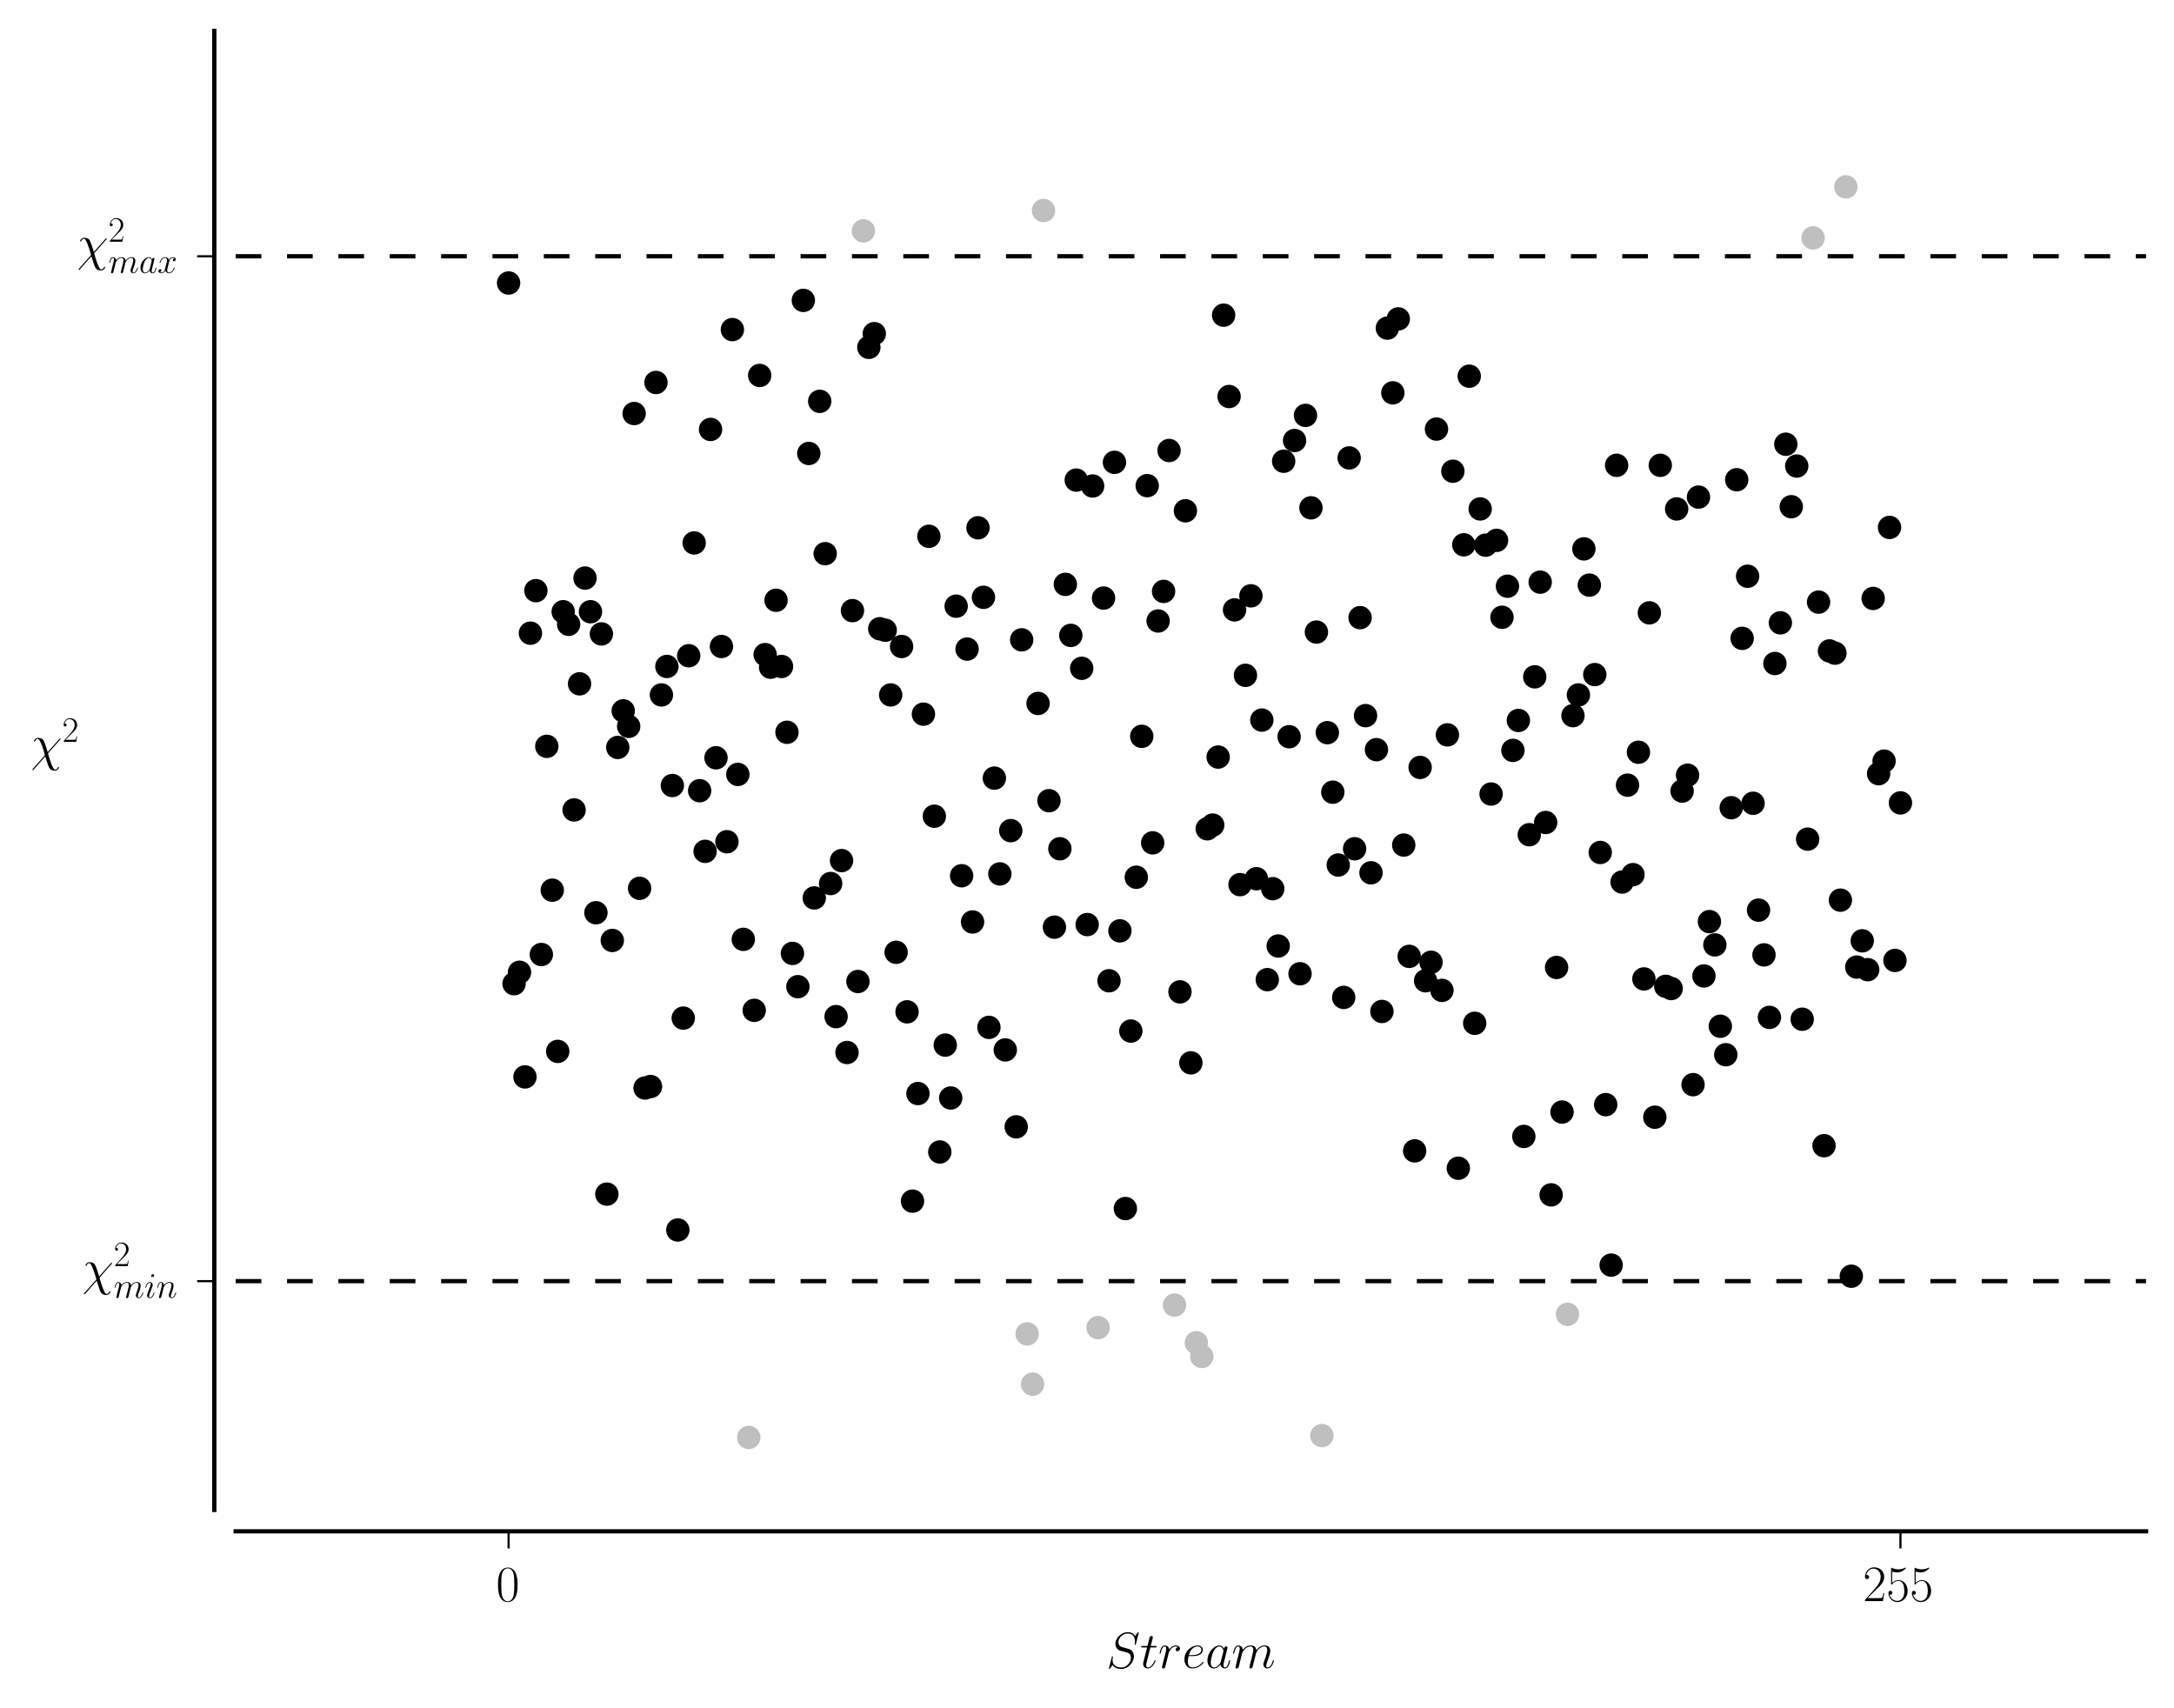 <?xml version="1.0" encoding="utf-8" standalone="no"?>
<!DOCTYPE svg PUBLIC "-//W3C//DTD SVG 1.1//EN"
  "http://www.w3.org/Graphics/SVG/1.1/DTD/svg11.dtd">
<!-- Created with matplotlib (http://matplotlib.org/) -->
<svg height="399pt" version="1.1" viewBox="0 0 508 399" width="508pt" xmlns="http://www.w3.org/2000/svg" xmlns:xlink="http://www.w3.org/1999/xlink">
 <defs>
  <style type="text/css">
*{stroke-linecap:butt;stroke-linejoin:round;stroke-miterlimit:100000;}
  </style>
 </defs>
 <g id="figure_1">
  <g id="patch_1">
   <path d="M 0 399.254 
L 508.673 399.254 
L 508.673 0 
L 0 0 
z
" style="fill:#ffffff;"/>
  </g>
  <g id="axes_1">
   <g id="patch_2">
    <path d="M 55.073 352.8 
L 501.473 352.8 
L 501.473 7.2 
L 55.073 7.2 
z
" style="fill:#ffffff;"/>
   </g>
   <g id="matplotlib.axis_1">
    <g id="xtick_1">
     <g id="line2d_1">
      <defs>
       <path d="M 0 0 
L 0 4 
" id="m9a579fb569" style="stroke:#000000;stroke-width:0.5;"/>
      </defs>
      <g>
       <use style="stroke:#000000;stroke-width:0.5;" x="118.844" xlink:href="#m9a579fb569" y="357.8"/>
      </g>
     </g>
     <g id="text_1">
      <!-- $0$ -->
      <defs>
       <path d="M 42 31.641 
C 42 37.75 41.906 48.125 37.703 56.109 
C 34 63.109 28.094 65.594 22.906 65.594 
C 18.094 65.594 12 63.406 8.203 56.203 
C 4.203 48.719 3.797 39.438 3.797 31.641 
C 3.797 25.953 3.906 17.281 7 9.672 
C 11.297 -0.609 19 -2 22.906 -2 
C 27.5 -2 34.5 -0.109 38.594 9.375 
C 41.594 16.281 42 24.359 42 31.641 
M 22.906 -0.406 
C 16.5 -0.406 12.703 5.078 11.297 12.688 
C 10.203 18.562 10.203 27.156 10.203 32.75 
C 10.203 40.438 10.203 46.828 11.5 52.922 
C 13.406 61.391 19 64 22.906 64 
C 27 64 32.297 61.297 34.203 53.125 
C 35.5 47.438 35.594 40.734 35.594 32.75 
C 35.594 26.25 35.594 18.266 34.406 12.375 
C 32.297 1.484 26.406 -0.406 22.906 -0.406 
" id="CMR17-48"/>
      </defs>
      <g transform="translate(115.918 374.102)scale(0.12 -0.12)">
       <use transform="scale(0.996)" xlink:href="#CMR17-48"/>
      </g>
     </g>
    </g>
    <g id="xtick_2">
     <g id="line2d_2">
      <g>
       <use style="stroke:#000000;stroke-width:0.5;" x="444.079" xlink:href="#m9a579fb569" y="357.8"/>
      </g>
     </g>
     <g id="text_2">
      <!-- $255$ -->
      <defs>
       <path d="M 11.406 57.688 
C 12.406 57.281 16.5 56 20.703 56 
C 30 56 35.094 61.109 38 64.062 
C 38 64.953 38 65.5 37.406 65.5 
C 37.297 65.5 37.094 65.5 36.297 65.047 
C 32.797 63.406 28.703 62.078 23.703 62.078 
C 20.703 62.078 16.203 62.484 11.297 64.672 
C 10.203 65.172 10 65.172 9.906 65.172 
C 9.406 65.172 9.297 65.062 9.297 63.078 
L 9.297 34.422 
C 9.297 32.641 9.297 32.141 10.297 32.141 
C 10.797 32.141 11 32.344 11.5 33.031 
C 14.703 37.516 19.094 39.406 24.094 39.406 
C 27.594 39.406 35.094 37.219 35.094 20.141 
C 35.094 16.953 35.094 11.172 32.094 6.578 
C 29.594 2.484 25.703 0.391 21.406 0.391 
C 14.797 0.391 8.094 5 6.297 12.719 
C 6.703 12.609 7.5 12.422 7.906 12.422 
C 9.203 12.422 11.703 13.125 11.703 16.219 
C 11.703 18.906 9.797 20 7.906 20 
C 5.594 20 4.094 18.594 4.094 15.797 
C 4.094 7.094 11 -2 21.594 -2 
C 31.906 -2 41.703 6.875 41.703 19.75 
C 41.703 31.719 33.906 41 24.203 41 
C 19.094 41 14.797 39.109 11.406 35.531 
z
" id="CMR17-53"/>
       <path d="M 41.703 15.453 
L 39.906 15.453 
C 38.906 8.375 38.094 7.172 37.703 6.562 
C 37.203 5.766 30 5.766 28.594 5.766 
L 9.406 5.766 
C 13 9.672 20 16.75 28.5 24.953 
C 34.594 30.734 41.703 37.531 41.703 47.422 
C 41.703 59.219 32.297 66 21.797 66 
C 10.797 66 4.094 56.312 4.094 47.344 
C 4.094 43.438 7 42.938 8.203 42.938 
C 9.203 42.938 12.203 43.547 12.203 47.031 
C 12.203 50.109 9.594 51 8.203 51 
C 7.594 51 7 50.906 6.594 50.703 
C 8.5 59.219 14.297 63.406 20.406 63.406 
C 29.094 63.406 34.797 56.516 34.797 47.422 
C 34.797 38.734 29.703 31.25 24 24.75 
L 4.094 2.281 
L 4.094 0 
L 39.297 0 
z
" id="CMR17-50"/>
      </defs>
      <g transform="translate(435.299 374.102)scale(0.12 -0.12)">
       <use transform="scale(0.996)" xlink:href="#CMR17-50"/>
       <use transform="translate(45.69 0.0)scale(0.996)" xlink:href="#CMR17-53"/>
       <use transform="translate(91.381 0.0)scale(0.996)" xlink:href="#CMR17-53"/>
      </g>
     </g>
    </g>
    <g id="text_3">
     <!-- $Stream$ -->
     <defs>
      <path d="M 20.094 40.094 
L 29.297 40.094 
C 31.203 40.094 32.203 40.094 32.203 41.891 
C 32.203 43 31.594 43 29.594 43 
L 20.797 43 
L 24.5 57.688 
C 24.906 59.078 24.906 59.281 24.906 60 
C 24.906 61.609 23.594 62.5 22.297 62.5 
C 21.5 62.5 19.203 62.203 18.406 58.984 
L 14.5 43 
L 5.094 43 
C 3.094 43 2.203 43 2.203 41.094 
C 2.203 40.094 2.906 40.094 4.797 40.094 
L 13.703 40.094 
L 7.094 13.766 
C 6.297 10.281 6 9.281 6 7.984 
C 6 3.297 9.297 -1 14.906 -1 
C 25 -1 30.406 13.562 30.406 14.25 
C 30.406 14.859 30 15.156 29.406 15.156 
C 29.203 15.156 28.797 15.156 28.594 14.75 
C 28.5 14.656 28.406 14.547 27.703 12.953 
C 25.594 7.984 21 1 15.203 1 
C 12.203 1 12 3.5 12 5.688 
C 12 5.781 12 7.688 12.297 8.875 
z
" id="CMMI12-116"/>
      <path d="M 63.5 69.109 
C 63.5 70 62.797 70 62.594 70 
C 62.203 70 62.094 69.906 60.906 68.406 
C 60.297 67.703 56.203 62.516 56.094 62.422 
C 52.797 68.906 46.203 70 42 70 
C 29.297 70 17.797 58.484 17.797 47.266 
C 17.797 39.828 22.297 35.453 27.203 33.766 
C 28.297 33.359 34.203 31.766 37.203 31.078 
C 42.297 29.688 43.594 29.297 45.703 27.109 
C 46.094 26.609 48.094 24.328 48.094 19.656 
C 48.094 10.422 39.5 0.891 29.5 0.891 
C 21.297 0.891 12.203 4.375 12.203 15.484 
C 12.203 17.375 12.594 19.766 12.906 20.75 
C 12.906 21.062 13 21.531 13 21.734 
C 13 22.141 12.797 22.641 12 22.641 
C 11.094 22.641 11 22.438 10.594 20.75 
L 5.5 0.375 
C 5.5 0.281 5.094 -1 5.094 -1.109 
C 5.094 -2 5.906 -2 6.094 -2 
C 6.5 -2 6.594 -1.906 7.797 -0.406 
L 12.406 5.562 
C 14.797 1.969 20 -2 29.297 -2 
C 42.203 -2 54 10.406 54 22.812 
C 54 27 53 30.672 49.203 34.328 
C 47.094 36.422 45.297 36.922 36.094 39.312 
C 29.406 41.094 28.5 41.391 26.703 42.984 
C 25 44.656 23.703 47.047 23.703 50.422 
C 23.703 58.766 32.203 67.312 41.703 67.312 
C 51.5 67.312 56.094 61.344 56.094 51.922 
C 56.094 49.344 55.594 46.656 55.594 46.266 
C 55.594 45.359 56.406 45.359 56.703 45.359 
C 57.594 45.359 57.703 45.656 58.094 47.25 
z
" id="CMMI12-83"/>
      <path d="M 20.594 29.234 
C 20.797 29.844 23.297 34.828 27 38.016 
C 29.594 40.406 33 42.016 36.906 42.016 
C 40.906 42.016 42.297 39.016 42.297 35.031 
C 42.297 34.422 42.297 32.438 41.094 27.734 
L 38.594 17.469 
C 37.797 14.469 35.906 7.078 35.703 5.984 
C 35.297 4.484 34.703 1.891 34.703 1.5 
C 34.703 0.094 35.797 -1 37.297 -1 
C 40.297 -1 40.797 1.297 41.703 4.891 
L 47.703 28.734 
C 47.906 29.531 53.094 42.016 64.094 42.016 
C 68.094 42.016 69.5 39.016 69.5 35.031 
C 69.5 29.438 65.594 18.562 63.406 12.578 
C 62.5 10.172 62 8.875 62 7.078 
C 62 2.594 65.094 -1 69.906 -1 
C 79.203 -1 82.703 13.672 82.703 14.266 
C 82.703 14.766 82.297 15.172 81.703 15.172 
C 80.797 15.172 80.703 14.875 80.203 13.172 
C 77.906 5.188 74.203 1 70.203 1 
C 69.203 1 67.594 1 67.594 4.203 
C 67.594 6.812 68.797 10 69.203 11.094 
C 71 15.906 75.5 27.703 75.5 33.516 
C 75.5 39.5 72 44 64.406 44 
C 57.703 44 52.297 40.219 48.297 34.328 
C 48 39.719 44.703 44 37.203 44 
C 28.297 44 23.594 37.734 21.797 35.234 
C 21.5 40.906 17.406 44 13 44 
C 10.094 44 7.797 42.609 5.906 38.812 
C 4.094 35.219 2.703 29.141 2.703 28.734 
C 2.703 28.344 3.094 27.844 3.797 27.844 
C 4.594 27.844 4.703 27.938 5.297 30.234 
C 6.797 36.125 8.703 42.016 12.703 42.016 
C 15 42.016 15.797 40.406 15.797 37.422 
C 15.797 35.219 14.797 31.328 14.094 28.234 
L 11.297 17.469 
C 10.906 15.562 9.797 11.078 9.297 9.281 
C 8.594 6.688 7.5 2 7.5 1.5 
C 7.5 0.094 8.594 -1 10.094 -1 
C 11.297 -1 12.703 -0.406 13.5 1.094 
C 13.703 1.594 14.594 5.094 15.094 7.078 
L 17.297 16.062 
z
" id="CMMI12-109"/>
      <path d="M 38.906 40.812 
C 35.797 40.219 34.203 38.016 34.203 35.828 
C 34.203 33.422 36.094 32.625 37.5 32.625 
C 40.297 32.625 42.594 35.031 42.594 38.016 
C 42.594 41.219 39.5 44 34.5 44 
C 30.5 44 25.906 42.203 21.703 36.125 
C 21 41.406 17 44 13 44 
C 9.094 44 7.094 41.016 5.906 38.812 
C 4.203 35.219 2.703 29.234 2.703 28.734 
C 2.703 28.344 3.094 27.844 3.797 27.844 
C 4.594 27.844 4.703 27.938 5.297 30.234 
C 6.797 36.219 8.703 42.016 12.703 42.016 
C 15.094 42.016 15.797 40.312 15.797 37.422 
C 15.797 35.219 14.797 31.328 14.094 28.234 
L 11.297 17.469 
C 10.906 15.562 9.797 11.078 9.297 9.281 
C 8.594 6.688 7.5 2 7.5 1.5 
C 7.5 0.094 8.594 -1 10.094 -1 
C 11.203 -1 13.094 -0.297 13.703 1.703 
C 14 2.5 17.703 17.562 18.297 19.859 
C 18.797 22.047 19.406 24.156 19.906 26.344 
C 20.297 27.734 20.703 29.344 21 30.641 
C 21.297 31.531 24 36.422 26.5 38.625 
C 27.703 39.719 30.297 42.016 34.406 42.016 
C 36 42.016 37.594 41.719 38.906 40.812 
" id="CMMI12-114"/>
      <path d="M 30.094 11.875 
C 29.594 10.172 29.594 9.984 28.203 8.078 
C 26 5.281 21.594 1 16.906 1 
C 12.797 1 10.5 4.688 10.5 10.578 
C 10.5 16.062 13.594 27.234 15.5 31.438 
C 18.906 38.422 23.594 42.016 27.5 42.016 
C 34.094 42.016 35.406 33.828 35.406 33.031 
C 35.406 32.938 35.094 31.625 35 31.438 
z
M 36.5 37.422 
C 35.406 40.016 32.703 44 27.5 44 
C 16.203 44 4 29.438 4 14.672 
C 4 4.797 9.797 -1 16.594 -1 
C 22.094 -1 26.797 3.297 29.594 6.594 
C 30.594 0.703 35.297 -1 38.297 -1 
C 41.297 -1 43.703 0.797 45.5 4.391 
C 47.094 7.781 48.5 13.875 48.5 14.266 
C 48.5 14.766 48.094 15.172 47.5 15.172 
C 46.594 15.172 46.5 14.672 46.094 13.172 
C 44.594 7.281 42.703 1 38.594 1 
C 35.703 1 35.5 3.594 35.5 5.594 
C 35.5 7.891 35.797 8.984 36.703 12.875 
C 37.406 15.375 37.906 17.562 38.703 20.453 
C 42.406 35.422 43.297 39.016 43.297 39.609 
C 43.297 41.016 42.203 42.109 40.703 42.109 
C 37.5 42.109 36.703 38.625 36.5 37.422 
" id="CMMI12-97"/>
      <path d="M 17.906 23.109 
C 20.594 23.109 27.406 23.109 32.203 24.922 
C 39.797 27.859 40.5 33.719 40.5 35.531 
C 40.5 39.969 36.703 44 30.094 44 
C 19.594 44 4.5 34.531 4.5 16.766 
C 4.5 6.281 10.5 -1 19.594 -1 
C 33.203 -1 41.797 9.516 41.797 10.812 
C 41.797 11.406 41.203 11.906 40.797 11.906 
C 40.5 11.906 40.406 11.812 39.5 10.922 
C 33.094 2.484 23.594 1 19.797 1 
C 14.094 1 11.094 5.469 11.094 12.844 
C 11.094 14.234 11.094 16.734 12.594 23.109 
z
M 13.094 25 
C 17.406 40.5 26.906 42.016 30.094 42.016 
C 34.5 42.016 37.5 39.406 37.5 35.578 
C 37.5 25 21.5 25 17.297 25 
z
" id="CMMI12-101"/>
     </defs>
     <g transform="translate(258.507 389.729)scale(0.12 -0.12)">
      <use transform="scale(0.996)" xlink:href="#CMMI12-83"/>
      <use transform="translate(65.794 0.0)scale(0.996)" xlink:href="#CMMI12-116"/>
      <use transform="translate(101.021 0.0)scale(0.996)" xlink:href="#CMMI12-114"/>
      <use transform="translate(147.691 0.0)scale(0.996)" xlink:href="#CMMI12-101"/>
      <use transform="translate(192.903 0.0)scale(0.996)" xlink:href="#CMMI12-97"/>
      <use transform="translate(244.111 0.0)scale(0.996)" xlink:href="#CMMI12-109"/>
     </g>
    </g>
   </g>
   <g id="matplotlib.axis_2">
    <g id="ytick_1">
     <g id="line2d_3">
      <defs>
       <path d="M 0 0 
L -4 0 
" id="m148f17f023" style="stroke:#000000;stroke-width:0.5;"/>
      </defs>
      <g>
       <use style="stroke:#000000;stroke-width:0.5;" x="50.073" xlink:href="#m148f17f023" y="299.348"/>
      </g>
     </g>
     <g id="text_4">
      <!-- $\chi^{2}_{min}$ -->
      <defs>
       <path d="M 33 16.234 
C 30.297 24.469 30.906 23.672 28.406 30.609 
C 25.297 39.141 24.5 39.844 23.094 41.234 
C 21.297 42.812 17.906 44 14.406 44 
C 8.797 44 6.094 38.844 6.094 37.547 
C 6.094 36.953 6.594 36.656 7.203 36.656 
C 8 36.656 8.203 37.156 8.297 37.547 
C 9.797 41.422 12.906 42.016 13.797 42.016 
C 16.703 42.016 19.5 34.875 21.297 30.125 
C 23.703 24.062 24.906 19.891 27.594 10.266 
L 4 -16.391 
C 3.094 -17.484 3.094 -17.875 3.094 -17.984 
C 3.094 -18.781 3.594 -18.984 4 -18.984 
C 4.406 -18.984 4.703 -18.781 5 -18.484 
C 7.797 -15.688 14 -8.328 16.594 -5.344 
L 28.203 7.797 
C 33.094 -7.484 33.094 -7.688 34.594 -11.359 
C 36.203 -15.125 38.297 -20 46.797 -20 
C 52.5 -20 55.094 -14.922 55.094 -13.531 
C 55.094 -12.844 54.5 -12.641 54 -12.641 
C 53.203 -12.641 53.094 -13.047 52.797 -13.844 
C 51.703 -16.609 49.094 -18 47.5 -18 
C 46.203 -18 44.594 -18 40.203 -6.984 
C 37.594 -0.328 35.297 7.594 33.594 13.75 
L 57.297 40.531 
C 58.094 41.438 58.203 41.531 58.203 41.922 
C 58.203 42.609 57.703 42.906 57.203 42.906 
C 56.906 42.906 56.594 42.906 55.594 41.828 
z
" id="CMMI12-31"/>
       <path d="M 28.297 14.266 
C 28.297 14.766 27.906 15.172 27.297 15.172 
C 26.406 15.172 26.297 14.875 25.797 13.172 
C 23.203 4.094 19.094 1 15.797 1 
C 14.594 1 13.203 1.297 13.203 4.297 
C 13.203 6.984 14.406 9.984 15.5 12.969 
L 22.5 31.531 
C 22.797 32.328 23.5 34.125 23.5 36.016 
C 23.5 40.219 20.5 44 15.594 44 
C 6.406 44 2.703 29.531 2.703 28.734 
C 2.703 28.344 3.094 27.844 3.797 27.844 
C 4.703 27.844 4.797 28.234 5.203 29.625 
C 7.594 37.938 11.406 41.906 15.297 41.906 
C 16.203 41.906 17.906 41.906 17.906 38.719 
C 17.906 36.125 16.594 32.828 15.797 30.641 
L 8.797 12.078 
C 8.203 10.484 7.594 8.875 7.594 7.078 
C 7.594 2.594 10.703 -1 15.5 -1 
C 24.703 -1 28.297 13.578 28.297 14.266 
M 27.5 62.703 
C 27.5 64.203 26.297 66 24.094 66 
C 21.797 66 19.203 63.797 19.203 61.203 
C 19.203 58.719 21.297 57.922 22.5 57.922 
C 25.203 57.922 27.5 60.516 27.5 62.703 
" id="CMMI12-105"/>
       <path d="M 20.594 29.234 
C 20.797 29.844 23.297 34.828 27 38.016 
C 29.594 40.406 33 42.016 36.906 42.016 
C 40.906 42.016 42.297 39.016 42.297 35.031 
C 42.297 29.344 38.203 17.969 36.203 12.578 
C 35.297 10.172 34.797 8.875 34.797 7.078 
C 34.797 2.594 37.906 -1 42.703 -1 
C 52 -1 55.5 13.672 55.5 14.266 
C 55.5 14.766 55.094 15.172 54.5 15.172 
C 53.594 15.172 53.5 14.875 53 13.172 
C 50.703 4.984 46.906 1 43 1 
C 42 1 40.406 1 40.406 4.203 
C 40.406 6.703 41.5 9.703 42.094 11.094 
C 44.094 16.609 48.297 27.812 48.297 33.516 
C 48.297 39.5 44.797 44 37.203 44 
C 28.297 44 23.594 37.734 21.797 35.234 
C 21.5 40.906 17.406 44 13 44 
C 9.797 44 7.594 42.109 5.906 38.719 
C 4.094 35.125 2.703 29.141 2.703 28.734 
C 2.703 28.344 3.094 27.844 3.797 27.844 
C 4.594 27.844 4.703 27.938 5.297 30.234 
C 6.906 36.328 8.703 42.016 12.703 42.016 
C 15 42.016 15.797 40.406 15.797 37.422 
C 15.797 35.219 14.797 31.328 14.094 28.234 
L 11.297 17.469 
C 10.906 15.562 9.797 11.078 9.297 9.281 
C 8.594 6.688 7.5 2 7.5 1.5 
C 7.5 0.094 8.594 -1 10.094 -1 
C 11.297 -1 12.703 -0.406 13.5 1.094 
C 13.703 1.594 14.594 5.094 15.094 7.078 
L 17.297 16.062 
z
" id="CMMI12-110"/>
      </defs>
      <g transform="translate(19.227 303.238)scale(0.12 -0.12)">
       <use transform="translate(0.0 25.506)scale(0.996)" xlink:href="#CMMI12-31"/>
       <use transform="translate(61.113 61.659)scale(0.697)" xlink:href="#CMR17-50"/>
       <use transform="translate(61.113 0.0)scale(0.697)" xlink:href="#CMMI12-109"/>
       <use transform="translate(120.842 0.0)scale(0.697)" xlink:href="#CMMI12-105"/>
       <use transform="translate(144.137 0.0)scale(0.697)" xlink:href="#CMMI12-110"/>
      </g>
     </g>
    </g>
    <g id="ytick_2">
     <g id="line2d_4">
      <g>
       <use style="stroke:#000000;stroke-width:0.5;" x="50.073" xlink:href="#m148f17f023" y="59.88"/>
      </g>
     </g>
     <g id="text_5">
      <!-- $\chi^{2}_{max}$ -->
      <defs>
       <path d="M 47.406 40.719 
C 44.203 40.109 43 37.719 43 35.828 
C 43 33.422 44.906 32.625 46.297 32.625 
C 49.297 32.625 51.406 35.219 51.406 37.922 
C 51.406 42.109 46.594 44 42.406 44 
C 36.297 44 32.906 38.016 32 36.125 
C 29.703 44 23.5 44 21.703 44 
C 11.5 44 6.094 30.938 6.094 28.734 
C 6.094 28.344 6.5 27.844 7.203 27.844 
C 8 27.844 8.203 28.438 8.406 28.844 
C 11.797 39.922 18.5 42.016 21.406 42.016 
C 25.906 42.016 26.797 37.812 26.797 35.422 
C 26.797 33.234 26.203 30.938 25 26.141 
L 21.594 12.469 
C 20.094 6.484 17.203 1 11.906 1 
C 11.406 1 8.906 1 6.797 2.297 
C 10.406 3 11.203 5.984 11.203 7.188 
C 11.203 9.188 9.703 10.375 7.797 10.375 
C 5.406 10.375 2.797 8.281 2.797 5.094 
C 2.797 0.891 7.5 -1 11.797 -1 
C 16.594 -1 20 2.797 22.094 6.891 
C 23.703 1 28.703 -1 32.406 -1 
C 42.594 -1 48 12.078 48 14.266 
C 48 14.766 47.594 15.172 47 15.172 
C 46.094 15.172 46 14.672 45.703 13.875 
C 43 5.094 37.203 1 32.703 1 
C 29.203 1 27.297 3.594 27.297 7.688 
C 27.297 9.875 27.703 11.469 29.297 18.062 
L 32.797 31.625 
C 34.297 37.625 37.703 42.016 42.297 42.016 
C 42.5 42.016 45.297 42.016 47.406 40.719 
" id="CMMI12-120"/>
      </defs>
      <g transform="translate(17.984 63.77)scale(0.12 -0.12)">
       <use transform="translate(0.0 24.629)scale(0.996)" xlink:href="#CMMI12-31"/>
       <use transform="translate(61.113 60.783)scale(0.697)" xlink:href="#CMR17-50"/>
       <use transform="translate(61.113 0.0)scale(0.697)" xlink:href="#CMMI12-109"/>
       <use transform="translate(120.842 0.0)scale(0.697)" xlink:href="#CMMI12-97"/>
       <use transform="translate(156.687 0.0)scale(0.697)" xlink:href="#CMMI12-120"/>
      </g>
     </g>
    </g>
    <g id="text_6">
     <!-- $\chi^{2}$ -->
     <g transform="translate(7.2 177.675)scale(0.12 -0.12)">
      <use transform="scale(0.996)" xlink:href="#CMMI12-31"/>
      <use transform="translate(61.113 36.154)scale(0.697)" xlink:href="#CMR17-50"/>
     </g>
    </g>
   </g>
   <g id="PathCollection_1">
    <defs>
     <path d="M 0 2.236 
C 0.593 2.236 1.162 2 1.581 1.581 
C 2 1.162 2.236 0.593 2.236 0 
C 2.236 -0.593 2 -1.162 1.581 -1.581 
C 1.162 -2 0.593 -2.236 0 -2.236 
C -0.593 -2.236 -1.162 -2 -1.581 -1.581 
C -2 -1.162 -2.236 -0.593 -2.236 0 
C -2.236 0.593 -2 1.162 -1.581 1.581 
C -1.162 2 -0.593 2.236 0 2.236 
z
" id="m4168758d12" style="stroke:#000000;"/>
    </defs>
    <g clip-path="url(#p9a0b3b0843)">
     <use style="stroke:#000000;" x="118.844" xlink:href="#m4168758d12" y="66.125"/>
     <use style="stroke:#000000;" x="120.12" xlink:href="#m4168758d12" y="229.853"/>
     <use style="stroke:#000000;" x="121.395" xlink:href="#m4168758d12" y="227.174"/>
     <use style="stroke:#000000;" x="122.671" xlink:href="#m4168758d12" y="251.626"/>
     <use style="stroke:#000000;" x="123.946" xlink:href="#m4168758d12" y="147.946"/>
     <use style="stroke:#000000;" x="125.221" xlink:href="#m4168758d12" y="138.01"/>
     <use style="stroke:#000000;" x="126.497" xlink:href="#m4168758d12" y="223.027"/>
     <use style="stroke:#000000;" x="127.772" xlink:href="#m4168758d12" y="174.384"/>
     <use style="stroke:#000000;" x="129.048" xlink:href="#m4168758d12" y="207.994"/>
     <use style="stroke:#000000;" x="130.323" xlink:href="#m4168758d12" y="245.664"/>
     <use style="stroke:#000000;" x="131.599" xlink:href="#m4168758d12" y="142.934"/>
     <use style="stroke:#000000;" x="132.874" xlink:href="#m4168758d12" y="145.872"/>
     <use style="stroke:#000000;" x="134.149" xlink:href="#m4168758d12" y="189.245"/>
     <use style="stroke:#000000;" x="135.425" xlink:href="#m4168758d12" y="159.782"/>
     <use style="stroke:#000000;" x="136.7" xlink:href="#m4168758d12" y="135.072"/>
     <use style="stroke:#000000;" x="137.976" xlink:href="#m4168758d12" y="142.934"/>
     <use style="stroke:#000000;" x="139.251" xlink:href="#m4168758d12" y="213.264"/>
     <use style="stroke:#000000;" x="140.527" xlink:href="#m4168758d12" y="148.118"/>
     <use style="stroke:#000000;" x="141.802" xlink:href="#m4168758d12" y="279.014"/>
     <use style="stroke:#000000;" x="143.077" xlink:href="#m4168758d12" y="219.744"/>
     <use style="stroke:#000000;" x="144.353" xlink:href="#m4168758d12" y="174.643"/>
     <use style="stroke:#000000;" x="145.628" xlink:href="#m4168758d12" y="166.09"/>
     <use style="stroke:#000000;" x="146.904" xlink:href="#m4168758d12" y="169.718"/>
     <use style="stroke:#000000;" x="148.179" xlink:href="#m4168758d12" y="96.624"/>
     <use style="stroke:#000000;" x="149.455" xlink:href="#m4168758d12" y="207.562"/>
     <use style="stroke:#000000;" x="150.73" xlink:href="#m4168758d12" y="254.218"/>
     <use style="stroke:#000000;" x="152.005" xlink:href="#m4168758d12" y="253.872"/>
     <use style="stroke:#000000;" x="153.281" xlink:href="#m4168758d12" y="89.366"/>
     <use style="stroke:#000000;" x="154.556" xlink:href="#m4168758d12" y="162.374"/>
     <use style="stroke:#000000;" x="155.832" xlink:href="#m4168758d12" y="155.722"/>
     <use style="stroke:#000000;" x="157.107" xlink:href="#m4168758d12" y="183.542"/>
     <use style="stroke:#000000;" x="158.383" xlink:href="#m4168758d12" y="287.395"/>
     <use style="stroke:#000000;" x="159.658" xlink:href="#m4168758d12" y="237.888"/>
     <use style="stroke:#000000;" x="160.933" xlink:href="#m4168758d12" y="153.216"/>
     <use style="stroke:#000000;" x="162.209" xlink:href="#m4168758d12" y="126.864"/>
     <use style="stroke:#000000;" x="163.484" xlink:href="#m4168758d12" y="184.752"/>
     <use style="stroke:#000000;" x="164.76" xlink:href="#m4168758d12" y="198.922"/>
     <use style="stroke:#000000;" x="166.035" xlink:href="#m4168758d12" y="100.339"/>
     <use style="stroke:#000000;" x="167.311" xlink:href="#m4168758d12" y="177.062"/>
     <use style="stroke:#000000;" x="168.586" xlink:href="#m4168758d12" y="151.056"/>
     <use style="stroke:#000000;" x="169.861" xlink:href="#m4168758d12" y="196.675"/>
     <use style="stroke:#000000;" x="171.137" xlink:href="#m4168758d12" y="77.011"/>
     <use style="stroke:#000000;" x="172.412" xlink:href="#m4168758d12" y="180.95"/>
     <use style="stroke:#000000;" x="173.688" xlink:href="#m4168758d12" y="219.485"/>
     <use style="stroke:#000000;" x="176.239" xlink:href="#m4168758d12" y="236.074"/>
     <use style="stroke:#000000;" x="177.514" xlink:href="#m4168758d12" y="87.725"/>
     <use style="stroke:#000000;" x="178.789" xlink:href="#m4168758d12" y="152.957"/>
     <use style="stroke:#000000;" x="180.065" xlink:href="#m4168758d12" y="155.894"/>
     <use style="stroke:#000000;" x="181.34" xlink:href="#m4168758d12" y="140.256"/>
     <use style="stroke:#000000;" x="182.616" xlink:href="#m4168758d12" y="155.722"/>
     <use style="stroke:#000000;" x="183.891" xlink:href="#m4168758d12" y="171.101"/>
     <use style="stroke:#000000;" x="185.167" xlink:href="#m4168758d12" y="222.768"/>
     <use style="stroke:#000000;" x="186.442" xlink:href="#m4168758d12" y="230.544"/>
     <use style="stroke:#000000;" x="187.717" xlink:href="#m4168758d12" y="70.186"/>
     <use style="stroke:#000000;" x="188.993" xlink:href="#m4168758d12" y="105.955"/>
     <use style="stroke:#000000;" x="190.268" xlink:href="#m4168758d12" y="209.808"/>
     <use style="stroke:#000000;" x="191.544" xlink:href="#m4168758d12" y="93.773"/>
     <use style="stroke:#000000;" x="192.819" xlink:href="#m4168758d12" y="129.37"/>
     <use style="stroke:#000000;" x="194.095" xlink:href="#m4168758d12" y="206.438"/>
     <use style="stroke:#000000;" x="195.37" xlink:href="#m4168758d12" y="237.542"/>
     <use style="stroke:#000000;" x="196.645" xlink:href="#m4168758d12" y="201.082"/>
     <use style="stroke:#000000;" x="197.921" xlink:href="#m4168758d12" y="245.923"/>
     <use style="stroke:#000000;" x="199.196" xlink:href="#m4168758d12" y="142.675"/>
     <use style="stroke:#000000;" x="200.472" xlink:href="#m4168758d12" y="229.334"/>
     <use style="stroke:#000000;" x="203.023" xlink:href="#m4168758d12" y="81.158"/>
     <use style="stroke:#000000;" x="204.298" xlink:href="#m4168758d12" y="77.962"/>
     <use style="stroke:#000000;" x="205.573" xlink:href="#m4168758d12" y="146.909"/>
     <use style="stroke:#000000;" x="206.849" xlink:href="#m4168758d12" y="147.254"/>
     <use style="stroke:#000000;" x="208.124" xlink:href="#m4168758d12" y="162.374"/>
     <use style="stroke:#000000;" x="209.4" xlink:href="#m4168758d12" y="222.509"/>
     <use style="stroke:#000000;" x="210.675" xlink:href="#m4168758d12" y="151.056"/>
     <use style="stroke:#000000;" x="211.951" xlink:href="#m4168758d12" y="236.419"/>
     <use style="stroke:#000000;" x="213.226" xlink:href="#m4168758d12" y="280.656"/>
     <use style="stroke:#000000;" x="214.501" xlink:href="#m4168758d12" y="255.514"/>
     <use style="stroke:#000000;" x="215.777" xlink:href="#m4168758d12" y="166.867"/>
     <use style="stroke:#000000;" x="217.052" xlink:href="#m4168758d12" y="125.309"/>
     <use style="stroke:#000000;" x="218.328" xlink:href="#m4168758d12" y="190.714"/>
     <use style="stroke:#000000;" x="219.603" xlink:href="#m4168758d12" y="269.165"/>
     <use style="stroke:#000000;" x="220.879" xlink:href="#m4168758d12" y="244.195"/>
     <use style="stroke:#000000;" x="222.154" xlink:href="#m4168758d12" y="256.55"/>
     <use style="stroke:#000000;" x="223.429" xlink:href="#m4168758d12" y="141.638"/>
     <use style="stroke:#000000;" x="224.705" xlink:href="#m4168758d12" y="204.624"/>
     <use style="stroke:#000000;" x="225.98" xlink:href="#m4168758d12" y="151.661"/>
     <use style="stroke:#000000;" x="227.256" xlink:href="#m4168758d12" y="215.424"/>
     <use style="stroke:#000000;" x="228.531" xlink:href="#m4168758d12" y="123.322"/>
     <use style="stroke:#000000;" x="229.807" xlink:href="#m4168758d12" y="139.565"/>
     <use style="stroke:#000000;" x="231.082" xlink:href="#m4168758d12" y="240.048"/>
     <use style="stroke:#000000;" x="232.357" xlink:href="#m4168758d12" y="181.814"/>
     <use style="stroke:#000000;" x="233.633" xlink:href="#m4168758d12" y="204.192"/>
     <use style="stroke:#000000;" x="234.908" xlink:href="#m4168758d12" y="245.318"/>
     <use style="stroke:#000000;" x="236.184" xlink:href="#m4168758d12" y="194.083"/>
     <use style="stroke:#000000;" x="237.459" xlink:href="#m4168758d12" y="263.29"/>
     <use style="stroke:#000000;" x="238.735" xlink:href="#m4168758d12" y="149.501"/>
     <use style="stroke:#000000;" x="242.561" xlink:href="#m4168758d12" y="164.362"/>
     <use style="stroke:#000000;" x="245.112" xlink:href="#m4168758d12" y="187.085"/>
     <use style="stroke:#000000;" x="246.387" xlink:href="#m4168758d12" y="216.634"/>
     <use style="stroke:#000000;" x="247.663" xlink:href="#m4168758d12" y="198.317"/>
     <use style="stroke:#000000;" x="248.938" xlink:href="#m4168758d12" y="136.541"/>
     <use style="stroke:#000000;" x="250.213" xlink:href="#m4168758d12" y="148.464"/>
     <use style="stroke:#000000;" x="251.489" xlink:href="#m4168758d12" y="112.176"/>
     <use style="stroke:#000000;" x="252.764" xlink:href="#m4168758d12" y="156.154"/>
     <use style="stroke:#000000;" x="254.04" xlink:href="#m4168758d12" y="216.029"/>
     <use style="stroke:#000000;" x="255.315" xlink:href="#m4168758d12" y="113.558"/>
     <use style="stroke:#000000;" x="257.866" xlink:href="#m4168758d12" y="139.738"/>
     <use style="stroke:#000000;" x="259.141" xlink:href="#m4168758d12" y="229.162"/>
     <use style="stroke:#000000;" x="260.417" xlink:href="#m4168758d12" y="108.029"/>
     <use style="stroke:#000000;" x="261.692" xlink:href="#m4168758d12" y="217.498"/>
     <use style="stroke:#000000;" x="262.968" xlink:href="#m4168758d12" y="282.384"/>
     <use style="stroke:#000000;" x="264.243" xlink:href="#m4168758d12" y="240.912"/>
     <use style="stroke:#000000;" x="265.519" xlink:href="#m4168758d12" y="204.97"/>
     <use style="stroke:#000000;" x="266.794" xlink:href="#m4168758d12" y="172.051"/>
     <use style="stroke:#000000;" x="268.069" xlink:href="#m4168758d12" y="113.472"/>
     <use style="stroke:#000000;" x="269.345" xlink:href="#m4168758d12" y="196.934"/>
     <use style="stroke:#000000;" x="270.62" xlink:href="#m4168758d12" y="145.094"/>
     <use style="stroke:#000000;" x="271.896" xlink:href="#m4168758d12" y="138.182"/>
     <use style="stroke:#000000;" x="273.171" xlink:href="#m4168758d12" y="105.264"/>
     <use style="stroke:#000000;" x="275.722" xlink:href="#m4168758d12" y="231.754"/>
     <use style="stroke:#000000;" x="276.997" xlink:href="#m4168758d12" y="119.347"/>
     <use style="stroke:#000000;" x="278.273" xlink:href="#m4168758d12" y="248.342"/>
     <use style="stroke:#000000;" x="282.099" xlink:href="#m4168758d12" y="193.651"/>
     <use style="stroke:#000000;" x="283.375" xlink:href="#m4168758d12" y="192.787"/>
     <use style="stroke:#000000;" x="284.65" xlink:href="#m4168758d12" y="176.89"/>
     <use style="stroke:#000000;" x="285.925" xlink:href="#m4168758d12" y="73.642"/>
     <use style="stroke:#000000;" x="287.201" xlink:href="#m4168758d12" y="92.65"/>
     <use style="stroke:#000000;" x="288.476" xlink:href="#m4168758d12" y="142.502"/>
     <use style="stroke:#000000;" x="289.752" xlink:href="#m4168758d12" y="206.698"/>
     <use style="stroke:#000000;" x="291.027" xlink:href="#m4168758d12" y="157.795"/>
     <use style="stroke:#000000;" x="292.303" xlink:href="#m4168758d12" y="139.219"/>
     <use style="stroke:#000000;" x="293.578" xlink:href="#m4168758d12" y="205.315"/>
     <use style="stroke:#000000;" x="294.853" xlink:href="#m4168758d12" y="168.25"/>
     <use style="stroke:#000000;" x="296.129" xlink:href="#m4168758d12" y="228.902"/>
     <use style="stroke:#000000;" x="297.404" xlink:href="#m4168758d12" y="207.648"/>
     <use style="stroke:#000000;" x="298.68" xlink:href="#m4168758d12" y="221.04"/>
     <use style="stroke:#000000;" x="299.955" xlink:href="#m4168758d12" y="107.77"/>
     <use style="stroke:#000000;" x="301.231" xlink:href="#m4168758d12" y="172.138"/>
     <use style="stroke:#000000;" x="302.506" xlink:href="#m4168758d12" y="102.931"/>
     <use style="stroke:#000000;" x="303.781" xlink:href="#m4168758d12" y="227.52"/>
     <use style="stroke:#000000;" x="305.057" xlink:href="#m4168758d12" y="97.056"/>
     <use style="stroke:#000000;" x="306.332" xlink:href="#m4168758d12" y="118.656"/>
     <use style="stroke:#000000;" x="307.608" xlink:href="#m4168758d12" y="147.686"/>
     <use style="stroke:#000000;" x="310.159" xlink:href="#m4168758d12" y="171.187"/>
     <use style="stroke:#000000;" x="311.434" xlink:href="#m4168758d12" y="185.098"/>
     <use style="stroke:#000000;" x="312.709" xlink:href="#m4168758d12" y="202.118"/>
     <use style="stroke:#000000;" x="313.985" xlink:href="#m4168758d12" y="233.05"/>
     <use style="stroke:#000000;" x="315.26" xlink:href="#m4168758d12" y="106.992"/>
     <use style="stroke:#000000;" x="316.536" xlink:href="#m4168758d12" y="198.317"/>
     <use style="stroke:#000000;" x="317.811" xlink:href="#m4168758d12" y="144.317"/>
     <use style="stroke:#000000;" x="319.087" xlink:href="#m4168758d12" y="167.213"/>
     <use style="stroke:#000000;" x="320.362" xlink:href="#m4168758d12" y="203.933"/>
     <use style="stroke:#000000;" x="321.637" xlink:href="#m4168758d12" y="175.162"/>
     <use style="stroke:#000000;" x="322.913" xlink:href="#m4168758d12" y="236.333"/>
     <use style="stroke:#000000;" x="324.188" xlink:href="#m4168758d12" y="76.666"/>
     <use style="stroke:#000000;" x="325.464" xlink:href="#m4168758d12" y="91.786"/>
     <use style="stroke:#000000;" x="326.739" xlink:href="#m4168758d12" y="74.506"/>
     <use style="stroke:#000000;" x="328.015" xlink:href="#m4168758d12" y="197.453"/>
     <use style="stroke:#000000;" x="329.29" xlink:href="#m4168758d12" y="223.459"/>
     <use style="stroke:#000000;" x="330.565" xlink:href="#m4168758d12" y="268.906"/>
     <use style="stroke:#000000;" x="331.841" xlink:href="#m4168758d12" y="179.309"/>
     <use style="stroke:#000000;" x="333.116" xlink:href="#m4168758d12" y="229.162"/>
     <use style="stroke:#000000;" x="334.392" xlink:href="#m4168758d12" y="224.842"/>
     <use style="stroke:#000000;" x="335.667" xlink:href="#m4168758d12" y="100.253"/>
     <use style="stroke:#000000;" x="336.943" xlink:href="#m4168758d12" y="231.408"/>
     <use style="stroke:#000000;" x="338.218" xlink:href="#m4168758d12" y="171.706"/>
     <use style="stroke:#000000;" x="339.493" xlink:href="#m4168758d12" y="110.102"/>
     <use style="stroke:#000000;" x="340.769" xlink:href="#m4168758d12" y="272.966"/>
     <use style="stroke:#000000;" x="342.044" xlink:href="#m4168758d12" y="127.296"/>
     <use style="stroke:#000000;" x="343.32" xlink:href="#m4168758d12" y="87.898"/>
     <use style="stroke:#000000;" x="344.595" xlink:href="#m4168758d12" y="239.098"/>
     <use style="stroke:#000000;" x="345.871" xlink:href="#m4168758d12" y="118.915"/>
     <use style="stroke:#000000;" x="347.146" xlink:href="#m4168758d12" y="127.382"/>
     <use style="stroke:#000000;" x="348.421" xlink:href="#m4168758d12" y="185.53"/>
     <use style="stroke:#000000;" x="349.697" xlink:href="#m4168758d12" y="126.259"/>
     <use style="stroke:#000000;" x="350.972" xlink:href="#m4168758d12" y="144.23"/>
     <use style="stroke:#000000;" x="352.248" xlink:href="#m4168758d12" y="136.973"/>
     <use style="stroke:#000000;" x="353.523" xlink:href="#m4168758d12" y="175.334"/>
     <use style="stroke:#000000;" x="354.799" xlink:href="#m4168758d12" y="168.336"/>
     <use style="stroke:#000000;" x="356.074" xlink:href="#m4168758d12" y="265.536"/>
     <use style="stroke:#000000;" x="357.349" xlink:href="#m4168758d12" y="195.034"/>
     <use style="stroke:#000000;" x="358.625" xlink:href="#m4168758d12" y="158.141"/>
     <use style="stroke:#000000;" x="359.9" xlink:href="#m4168758d12" y="136.022"/>
     <use style="stroke:#000000;" x="361.176" xlink:href="#m4168758d12" y="192.182"/>
     <use style="stroke:#000000;" x="362.451" xlink:href="#m4168758d12" y="279.187"/>
     <use style="stroke:#000000;" x="363.727" xlink:href="#m4168758d12" y="226.051"/>
     <use style="stroke:#000000;" x="365.002" xlink:href="#m4168758d12" y="259.834"/>
     <use style="stroke:#000000;" x="367.553" xlink:href="#m4168758d12" y="167.213"/>
     <use style="stroke:#000000;" x="368.828" xlink:href="#m4168758d12" y="162.374"/>
     <use style="stroke:#000000;" x="370.104" xlink:href="#m4168758d12" y="128.246"/>
     <use style="stroke:#000000;" x="371.379" xlink:href="#m4168758d12" y="136.714"/>
     <use style="stroke:#000000;" x="372.655" xlink:href="#m4168758d12" y="157.622"/>
     <use style="stroke:#000000;" x="373.93" xlink:href="#m4168758d12" y="199.181"/>
     <use style="stroke:#000000;" x="375.205" xlink:href="#m4168758d12" y="258.106"/>
     <use style="stroke:#000000;" x="376.481" xlink:href="#m4168758d12" y="295.603"/>
     <use style="stroke:#000000;" x="377.756" xlink:href="#m4168758d12" y="108.72"/>
     <use style="stroke:#000000;" x="379.032" xlink:href="#m4168758d12" y="206.093"/>
     <use style="stroke:#000000;" x="380.307" xlink:href="#m4168758d12" y="183.456"/>
     <use style="stroke:#000000;" x="381.583" xlink:href="#m4168758d12" y="204.365"/>
     <use style="stroke:#000000;" x="382.858" xlink:href="#m4168758d12" y="175.766"/>
     <use style="stroke:#000000;" x="384.133" xlink:href="#m4168758d12" y="228.73"/>
     <use style="stroke:#000000;" x="385.409" xlink:href="#m4168758d12" y="143.194"/>
     <use style="stroke:#000000;" x="386.684" xlink:href="#m4168758d12" y="261.043"/>
     <use style="stroke:#000000;" x="387.96" xlink:href="#m4168758d12" y="108.72"/>
     <use style="stroke:#000000;" x="389.235" xlink:href="#m4168758d12" y="230.458"/>
     <use style="stroke:#000000;" x="390.511" xlink:href="#m4168758d12" y="230.976"/>
     <use style="stroke:#000000;" x="391.786" xlink:href="#m4168758d12" y="118.915"/>
     <use style="stroke:#000000;" x="393.061" xlink:href="#m4168758d12" y="184.838"/>
     <use style="stroke:#000000;" x="394.337" xlink:href="#m4168758d12" y="181.123"/>
     <use style="stroke:#000000;" x="395.612" xlink:href="#m4168758d12" y="253.44"/>
     <use style="stroke:#000000;" x="396.888" xlink:href="#m4168758d12" y="116.15"/>
     <use style="stroke:#000000;" x="398.163" xlink:href="#m4168758d12" y="228.038"/>
     <use style="stroke:#000000;" x="399.439" xlink:href="#m4168758d12" y="215.338"/>
     <use style="stroke:#000000;" x="400.714" xlink:href="#m4168758d12" y="220.781"/>
     <use style="stroke:#000000;" x="401.989" xlink:href="#m4168758d12" y="239.789"/>
     <use style="stroke:#000000;" x="403.265" xlink:href="#m4168758d12" y="246.442"/>
     <use style="stroke:#000000;" x="404.54" xlink:href="#m4168758d12" y="188.726"/>
     <use style="stroke:#000000;" x="405.816" xlink:href="#m4168758d12" y="112.09"/>
     <use style="stroke:#000000;" x="407.091" xlink:href="#m4168758d12" y="149.155"/>
     <use style="stroke:#000000;" x="408.367" xlink:href="#m4168758d12" y="134.64"/>
     <use style="stroke:#000000;" x="409.642" xlink:href="#m4168758d12" y="187.69"/>
     <use style="stroke:#000000;" x="410.917" xlink:href="#m4168758d12" y="212.659"/>
     <use style="stroke:#000000;" x="412.193" xlink:href="#m4168758d12" y="223.114"/>
     <use style="stroke:#000000;" x="413.468" xlink:href="#m4168758d12" y="237.715"/>
     <use style="stroke:#000000;" x="414.744" xlink:href="#m4168758d12" y="155.03"/>
     <use style="stroke:#000000;" x="416.019" xlink:href="#m4168758d12" y="145.526"/>
     <use style="stroke:#000000;" x="417.295" xlink:href="#m4168758d12" y="103.795"/>
     <use style="stroke:#000000;" x="418.57" xlink:href="#m4168758d12" y="118.397"/>
     <use style="stroke:#000000;" x="419.845" xlink:href="#m4168758d12" y="108.893"/>
     <use style="stroke:#000000;" x="421.121" xlink:href="#m4168758d12" y="238.147"/>
     <use style="stroke:#000000;" x="422.396" xlink:href="#m4168758d12" y="196.07"/>
     <use style="stroke:#000000;" x="424.947" xlink:href="#m4168758d12" y="140.688"/>
     <use style="stroke:#000000;" x="426.223" xlink:href="#m4168758d12" y="267.696"/>
     <use style="stroke:#000000;" x="427.498" xlink:href="#m4168758d12" y="152.093"/>
     <use style="stroke:#000000;" x="428.773" xlink:href="#m4168758d12" y="152.611"/>
     <use style="stroke:#000000;" x="430.049" xlink:href="#m4168758d12" y="210.326"/>
     <use style="stroke:#000000;" x="432.6" xlink:href="#m4168758d12" y="298.195"/>
     <use style="stroke:#000000;" x="433.875" xlink:href="#m4168758d12" y="225.965"/>
     <use style="stroke:#000000;" x="435.151" xlink:href="#m4168758d12" y="219.83"/>
     <use style="stroke:#000000;" x="436.426" xlink:href="#m4168758d12" y="226.57"/>
     <use style="stroke:#000000;" x="437.701" xlink:href="#m4168758d12" y="139.824"/>
     <use style="stroke:#000000;" x="438.977" xlink:href="#m4168758d12" y="180.778"/>
     <use style="stroke:#000000;" x="440.252" xlink:href="#m4168758d12" y="177.84"/>
     <use style="stroke:#000000;" x="441.528" xlink:href="#m4168758d12" y="123.235"/>
     <use style="stroke:#000000;" x="442.803" xlink:href="#m4168758d12" y="224.41"/>
     <use style="stroke:#000000;" x="444.079" xlink:href="#m4168758d12" y="187.603"/>
    </g>
   </g>
   <g id="PathCollection_2">
    <defs>
     <path d="M 0 2.236 
C 0.593 2.236 1.162 2 1.581 1.581 
C 2 1.162 2.236 0.593 2.236 0 
C 2.236 -0.593 2 -1.162 1.581 -1.581 
C 1.162 -2 0.593 -2.236 0 -2.236 
C -0.593 -2.236 -1.162 -2 -1.581 -1.581 
C -2 -1.162 -2.236 -0.593 -2.236 0 
C -2.236 0.593 -2 1.162 -1.581 1.581 
C -1.162 2 -0.593 2.236 0 2.236 
z
" id="md8d9e88507" style="stroke:#bfbfbf;"/>
    </defs>
    <g clip-path="url(#p9a0b3b0843)">
     <use style="fill:#bfbfbf;stroke:#bfbfbf;" x="174.963" xlink:href="#md8d9e88507" y="335.866"/>
     <use style="fill:#bfbfbf;stroke:#bfbfbf;" x="201.747" xlink:href="#md8d9e88507" y="53.942"/>
     <use style="fill:#bfbfbf;stroke:#bfbfbf;" x="240.01" xlink:href="#md8d9e88507" y="311.674"/>
     <use style="fill:#bfbfbf;stroke:#bfbfbf;" x="241.285" xlink:href="#md8d9e88507" y="323.424"/>
     <use style="fill:#bfbfbf;stroke:#bfbfbf;" x="243.836" xlink:href="#md8d9e88507" y="49.19"/>
     <use style="fill:#bfbfbf;stroke:#bfbfbf;" x="256.591" xlink:href="#md8d9e88507" y="310.205"/>
     <use style="fill:#bfbfbf;stroke:#bfbfbf;" x="274.447" xlink:href="#md8d9e88507" y="304.934"/>
     <use style="fill:#bfbfbf;stroke:#bfbfbf;" x="279.548" xlink:href="#md8d9e88507" y="313.747"/>
     <use style="fill:#bfbfbf;stroke:#bfbfbf;" x="280.824" xlink:href="#md8d9e88507" y="316.944"/>
     <use style="fill:#bfbfbf;stroke:#bfbfbf;" x="308.883" xlink:href="#md8d9e88507" y="335.434"/>
     <use style="fill:#bfbfbf;stroke:#bfbfbf;" x="366.277" xlink:href="#md8d9e88507" y="307.094"/>
     <use style="fill:#bfbfbf;stroke:#bfbfbf;" x="423.672" xlink:href="#md8d9e88507" y="55.584"/>
     <use style="fill:#bfbfbf;stroke:#bfbfbf;" x="431.324" xlink:href="#md8d9e88507" y="43.661"/>
    </g>
   </g>
   <g id="line2d_5">
    <path clip-path="url(#p9a0b3b0843)" d="M 55.073 299.348 
L 501.473 299.348 
" style="fill:none;stroke:#000000;stroke-dasharray:6,6;stroke-dashoffset:0.0;"/>
   </g>
   <g id="line2d_6">
    <path clip-path="url(#p9a0b3b0843)" d="M 55.073 59.88 
L 501.473 59.88 
" style="fill:none;stroke:#000000;stroke-dasharray:6,6;stroke-dashoffset:0.0;"/>
   </g>
   <g id="patch_3">
    <path d="M 55.073 357.8 
L 501.473 357.8 
" style="fill:none;stroke:#000000;stroke-linecap:square;stroke-linejoin:miter;"/>
   </g>
   <g id="patch_4">
    <path d="M 50.073 352.8 
L 50.073 7.2 
" style="fill:none;stroke:#000000;stroke-linecap:square;stroke-linejoin:miter;"/>
   </g>
  </g>
 </g>
 <defs>
  <clipPath id="p9a0b3b0843">
   <rect height="345.6" width="446.4" x="55.073" y="7.2"/>
  </clipPath>
 </defs>
</svg>
